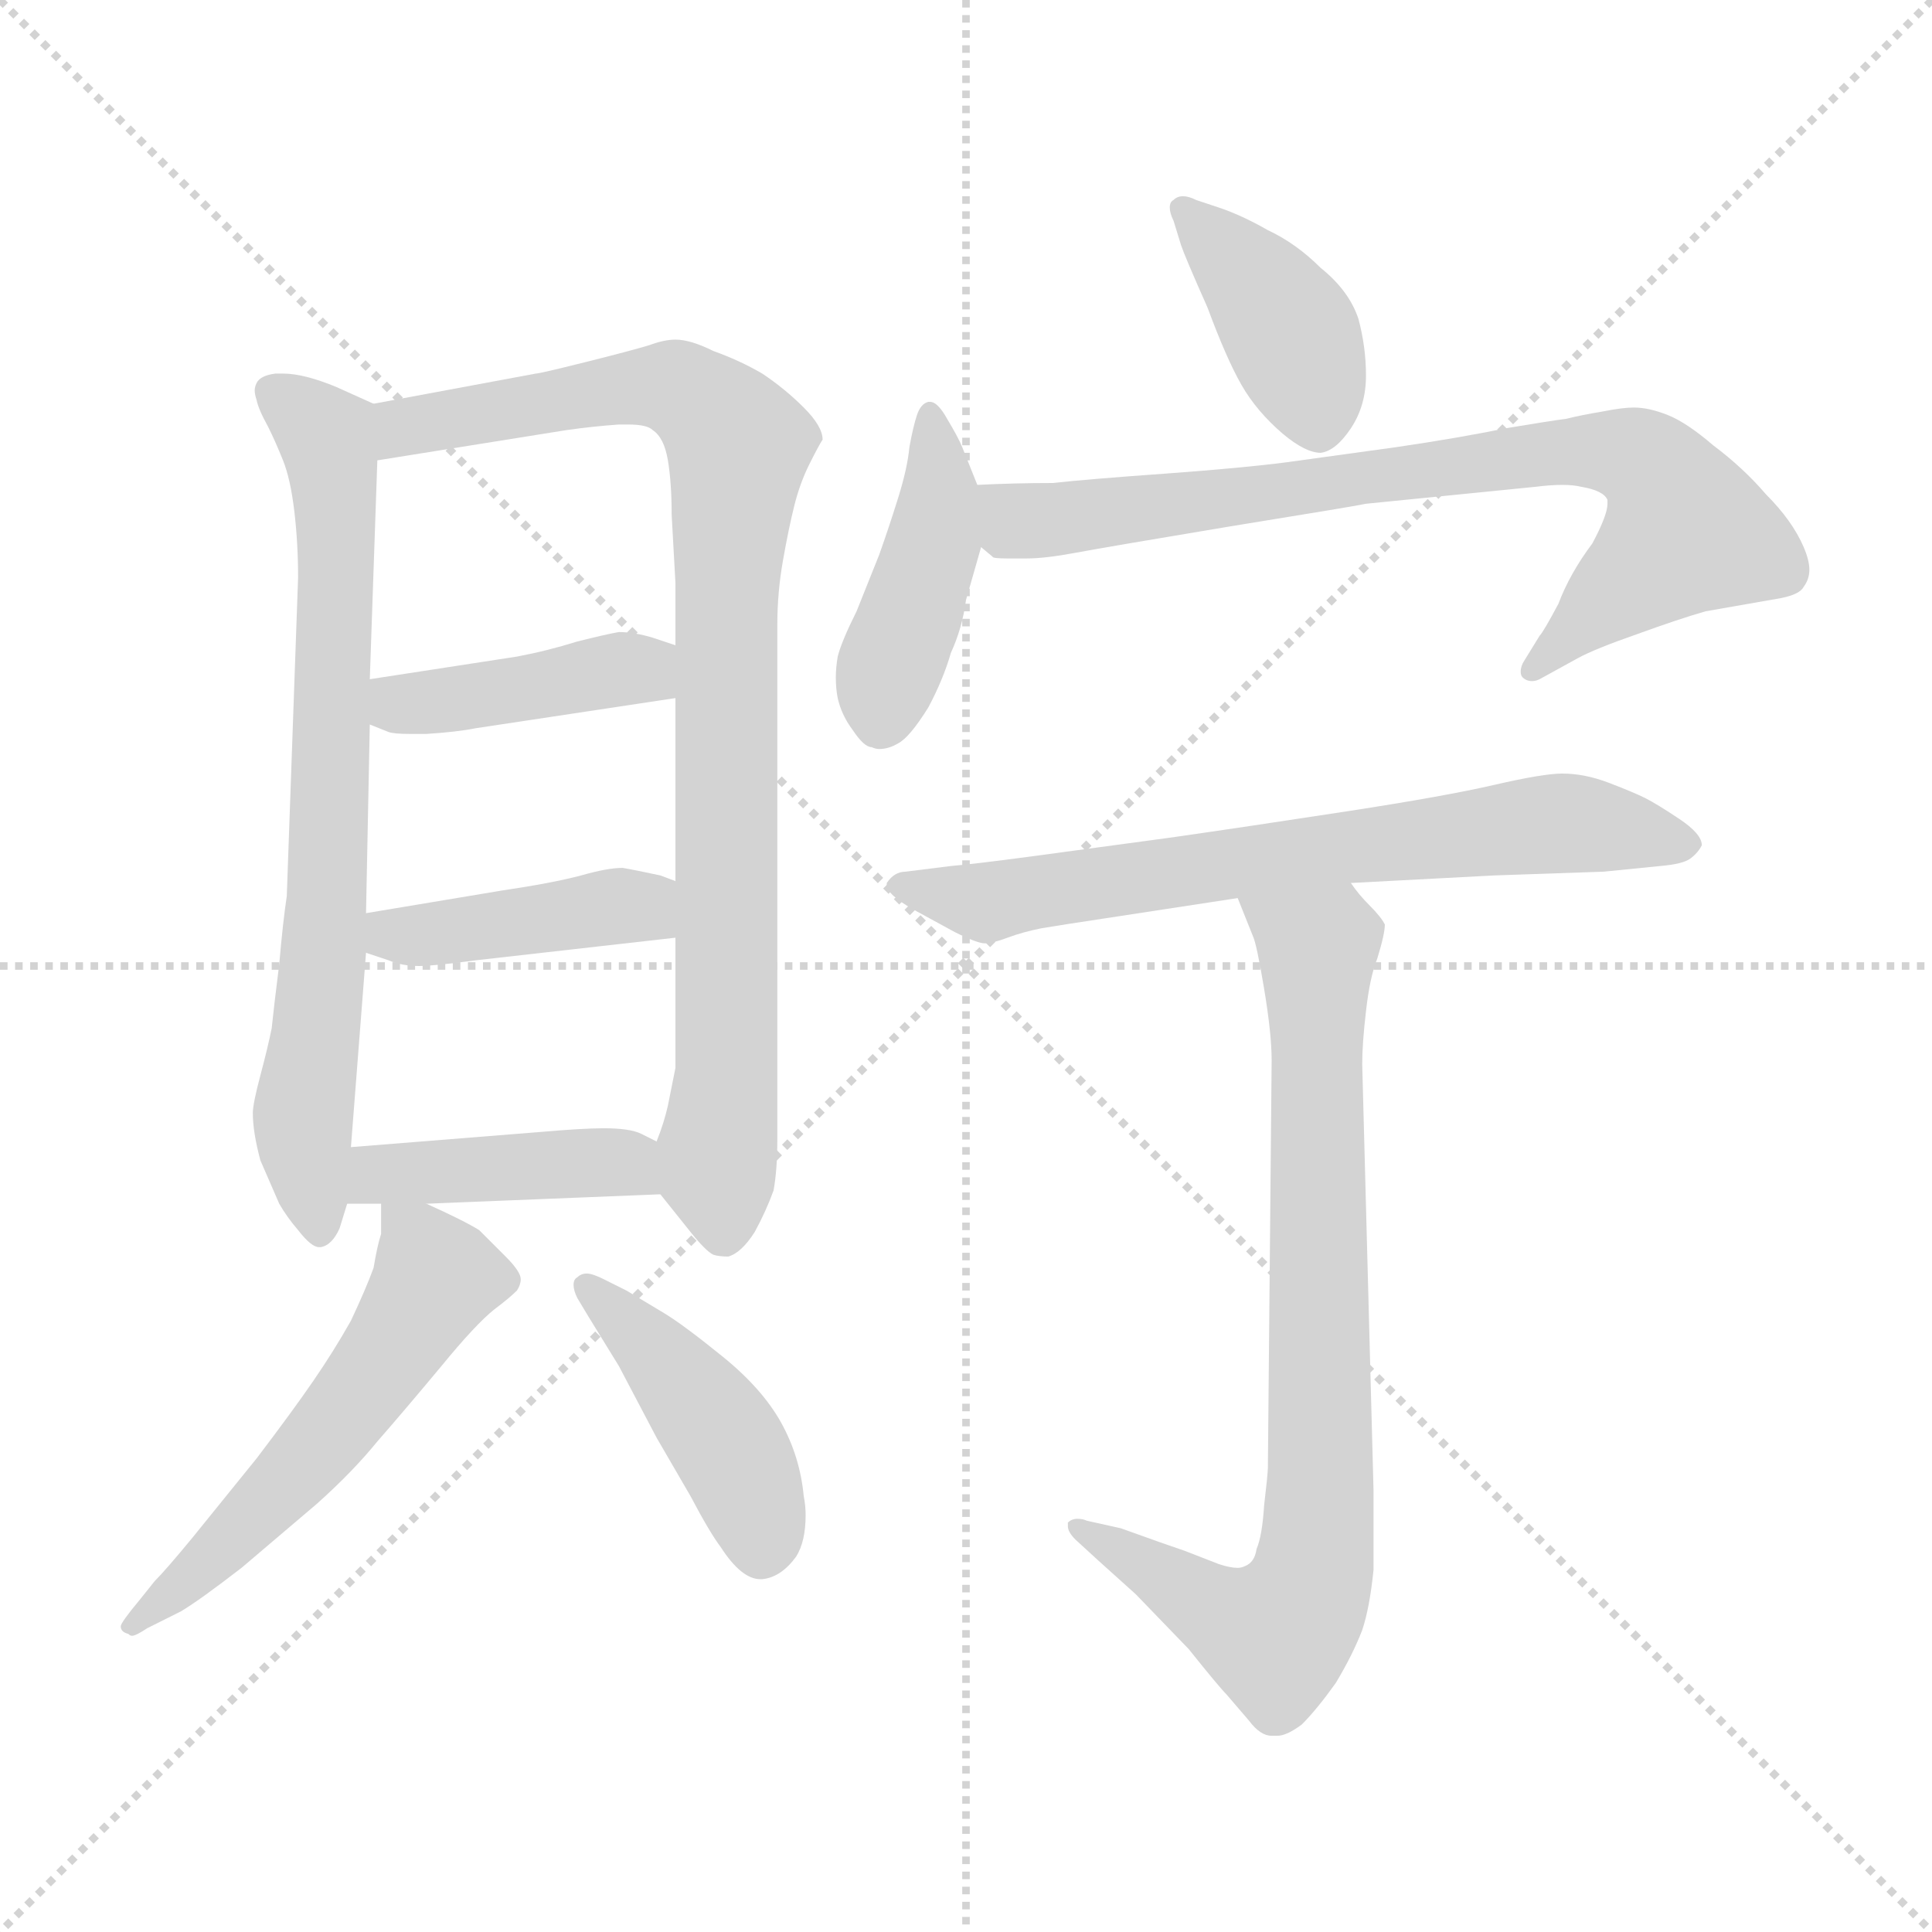 <svg xmlns="http://www.w3.org/2000/svg" version="1.1" viewBox="0 0 1024 1024">
  <g stroke="lightgray" stroke-dasharray="1,1" stroke-width="1" transform="scale(4, 4)">
    <line x1="0" y1="0" x2="256" y2="256" />
    <line x1="256" y1="0" x2="0" y2="256" />
    <line x1="128" y1="0" x2="128" y2="256" />
    <line x1="0" y1="128" x2="256" y2="128" />
  </g>
  <g transform="scale(1.0, -1.0) translate(0.0, -806.00)">
    <style type="text/css">
      
        @keyframes keyframes0 {
          from {
            stroke: blue;
            stroke-dashoffset: 715;
            stroke-width: 128;
          }
          70% {
            animation-timing-function: step-end;
            stroke: blue;
            stroke-dashoffset: 0;
            stroke-width: 128;
          }
          to {
            stroke: black;
            stroke-width: 1024;
          }
        }
        #make-me-a-hanzi-animation-0 {
          animation: keyframes0 0.832s both;
          animation-delay: 0s;
          animation-timing-function: linear;
        }
      
        @keyframes keyframes1 {
          from {
            stroke: blue;
            stroke-dashoffset: 877;
            stroke-width: 128;
          }
          74% {
            animation-timing-function: step-end;
            stroke: blue;
            stroke-dashoffset: 0;
            stroke-width: 128;
          }
          to {
            stroke: black;
            stroke-width: 1024;
          }
        }
        #make-me-a-hanzi-animation-1 {
          animation: keyframes1 0.964s both;
          animation-delay: 0.832s;
          animation-timing-function: linear;
        }
      
        @keyframes keyframes2 {
          from {
            stroke: blue;
            stroke-dashoffset: 407;
            stroke-width: 128;
          }
          57% {
            animation-timing-function: step-end;
            stroke: blue;
            stroke-dashoffset: 0;
            stroke-width: 128;
          }
          to {
            stroke: black;
            stroke-width: 1024;
          }
        }
        #make-me-a-hanzi-animation-2 {
          animation: keyframes2 0.581s both;
          animation-delay: 1.796s;
          animation-timing-function: linear;
        }
      
        @keyframes keyframes3 {
          from {
            stroke: blue;
            stroke-dashoffset: 410;
            stroke-width: 128;
          }
          57% {
            animation-timing-function: step-end;
            stroke: blue;
            stroke-dashoffset: 0;
            stroke-width: 128;
          }
          to {
            stroke: black;
            stroke-width: 1024;
          }
        }
        #make-me-a-hanzi-animation-3 {
          animation: keyframes3 0.584s both;
          animation-delay: 2.377s;
          animation-timing-function: linear;
        }
      
        @keyframes keyframes4 {
          from {
            stroke: blue;
            stroke-dashoffset: 417;
            stroke-width: 128;
          }
          58% {
            animation-timing-function: step-end;
            stroke: blue;
            stroke-dashoffset: 0;
            stroke-width: 128;
          }
          to {
            stroke: black;
            stroke-width: 1024;
          }
        }
        #make-me-a-hanzi-animation-4 {
          animation: keyframes4 0.589s both;
          animation-delay: 2.96s;
          animation-timing-function: linear;
        }
      
        @keyframes keyframes5 {
          from {
            stroke: blue;
            stroke-dashoffset: 546;
            stroke-width: 128;
          }
          64% {
            animation-timing-function: step-end;
            stroke: blue;
            stroke-dashoffset: 0;
            stroke-width: 128;
          }
          to {
            stroke: black;
            stroke-width: 1024;
          }
        }
        #make-me-a-hanzi-animation-5 {
          animation: keyframes5 0.694s both;
          animation-delay: 3.55s;
          animation-timing-function: linear;
        }
      
        @keyframes keyframes6 {
          from {
            stroke: blue;
            stroke-dashoffset: 427;
            stroke-width: 128;
          }
          58% {
            animation-timing-function: step-end;
            stroke: blue;
            stroke-dashoffset: 0;
            stroke-width: 128;
          }
          to {
            stroke: black;
            stroke-width: 1024;
          }
        }
        #make-me-a-hanzi-animation-6 {
          animation: keyframes6 0.597s both;
          animation-delay: 4.244s;
          animation-timing-function: linear;
        }
      
        @keyframes keyframes7 {
          from {
            stroke: blue;
            stroke-dashoffset: 395;
            stroke-width: 128;
          }
          56% {
            animation-timing-function: step-end;
            stroke: blue;
            stroke-dashoffset: 0;
            stroke-width: 128;
          }
          to {
            stroke: black;
            stroke-width: 1024;
          }
        }
        #make-me-a-hanzi-animation-7 {
          animation: keyframes7 0.571s both;
          animation-delay: 4.842s;
          animation-timing-function: linear;
        }
      
        @keyframes keyframes8 {
          from {
            stroke: blue;
            stroke-dashoffset: 424;
            stroke-width: 128;
          }
          58% {
            animation-timing-function: step-end;
            stroke: blue;
            stroke-dashoffset: 0;
            stroke-width: 128;
          }
          to {
            stroke: black;
            stroke-width: 1024;
          }
        }
        #make-me-a-hanzi-animation-8 {
          animation: keyframes8 0.595s both;
          animation-delay: 5.413s;
          animation-timing-function: linear;
        }
      
        @keyframes keyframes9 {
          from {
            stroke: blue;
            stroke-dashoffset: 765;
            stroke-width: 128;
          }
          71% {
            animation-timing-function: step-end;
            stroke: blue;
            stroke-dashoffset: 0;
            stroke-width: 128;
          }
          to {
            stroke: black;
            stroke-width: 1024;
          }
        }
        #make-me-a-hanzi-animation-9 {
          animation: keyframes9 0.873s both;
          animation-delay: 6.008s;
          animation-timing-function: linear;
        }
      
        @keyframes keyframes10 {
          from {
            stroke: blue;
            stroke-dashoffset: 678;
            stroke-width: 128;
          }
          69% {
            animation-timing-function: step-end;
            stroke: blue;
            stroke-dashoffset: 0;
            stroke-width: 128;
          }
          to {
            stroke: black;
            stroke-width: 1024;
          }
        }
        #make-me-a-hanzi-animation-10 {
          animation: keyframes10 0.802s both;
          animation-delay: 6.881s;
          animation-timing-function: linear;
        }
      
        @keyframes keyframes11 {
          from {
            stroke: blue;
            stroke-dashoffset: 789;
            stroke-width: 128;
          }
          72% {
            animation-timing-function: step-end;
            stroke: blue;
            stroke-dashoffset: 0;
            stroke-width: 128;
          }
          to {
            stroke: black;
            stroke-width: 1024;
          }
        }
        #make-me-a-hanzi-animation-11 {
          animation: keyframes11 0.892s both;
          animation-delay: 7.682s;
          animation-timing-function: linear;
        }
      
    </style>
    
      <path d="M 198 592 L 178 601 Q 161 608 150 608 L 146 608 Q 138 607 136 603 Q 135 601 135 599 Q 135 597 136 594 Q 137 589 142 580 Q 146 572 150 562 Q 154 552 156 535 Q 158 518 158 500 L 152 331 Q 150 318 148 295 Q 145 271 144 261 Q 142 251 138 236 Q 134 221 134 216 Q 134 206 138 191 L 148 168 Q 152 161 158 154 Q 165 145 169 145 L 170 145 Q 176 146 180 155 L 184 168 L 186 198 L 194 301 L 194 322 L 196 422 L 196 446 L 200 562 C 201 591 201 591 198 592 Z" fill="lightgray" />
    
      <path d="M 350 173 L 366 153 Q 374 143 378 141 Q 381 140 386 140 Q 393 142 400 153 Q 406 164 410 175 Q 412 186 412 202 L 412 475 Q 412 492 415 509 Q 418 526 421 538 Q 424 550 429 560 Q 434 570 436 573 Q 436 580 426 590 Q 416 600 404 608 Q 392 615 378 620 Q 366 626 358 626 Q 352 626 344 623 Q 334 620 310 614 Q 286 608 284 608 L 198 592 C 169 587 170 557 200 562 L 300 578 Q 314 580 328 581 L 333 581 Q 343 581 346 578 Q 352 574 354 562 Q 356 550 356 533 Q 357 516 358 497 L 358 464 L 358 436 L 358 339 L 358 309 L 358 240 L 354 220 Q 352 211 348 201 C 342 183 342 183 350 173 Z" fill="lightgray" />
    
      <path d="M 196 422 L 206 418 Q 209 417 217 417 L 226 417 Q 242 418 252 420 L 358 436 C 388 440 386 455 358 464 L 346 468 Q 336 471 328 471 Q 322 470 306 466 Q 290 461 274 458 L 196 446 C 166 441 168 433 196 422 Z" fill="lightgray" />
    
      <path d="M 358 339 L 350 342 Q 336 345 330 346 Q 322 346 308 342 Q 293 338 266 334 L 194 322 C 164 317 166 310 194 301 L 206 297 Q 213 294 222 294 Q 230 294 252 297 L 358 309 C 388 312 386 328 358 339 Z" fill="lightgray" />
    
      <path d="M 226 168 L 350 173 C 380 174 375 188 348 201 L 340 205 Q 334 208 320 208 Q 309 208 286 206 L 186 198 C 156 196 154 168 184 168 L 202 168 L 226 168 Z" fill="lightgray" />
    
      <path d="M 202 168 L 202 152 Q 200 146 198 134 Q 194 123 186 106 Q 177 90 166 74 Q 155 58 136 33 L 102 -9 Q 88 -26 82 -32 L 74 -42 Q 64 -54 64 -56 Q 64 -59 68 -60 Q 69 -61 70 -61 Q 72 -61 78 -57 L 96 -48 Q 106 -42 128 -25 L 168 9 Q 187 26 200 42 Q 214 58 234 82 Q 252 104 262 112 Q 270 118 274 122 Q 276 125 276 128 Q 276 132 268 140 Q 260 148 254 154 Q 246 159 226 168 C 202 179 202 179 202 168 Z" fill="lightgray" />
    
      <path d="M 312 108 L 328 82 L 348 44 L 366 13 Q 376 -6 382 -14 Q 393 -31 403 -31 L 404 -31 Q 414 -30 422 -19 Q 427 -11 427 3 Q 427 8 426 13 Q 424 34 414 52 Q 404 70 383 87 Q 362 104 352 110 L 332 122 L 320 128 Q 314 131 311 131 Q 308 131 306 129 Q 304 128 304 125 Q 304 122 306 118 L 312 108 Z" fill="lightgray" />
    
      <path d="M 626 676 Q 628 670 640 643 Q 650 616 658 602 Q 666 588 680 576 Q 692 566 700 566 Q 708 567 716 579 Q 724 591 724 607 Q 724 622 720 637 Q 715 652 700 664 Q 687 677 672 684 Q 658 692 646 696 L 634 700 Q 630 702 627 702 Q 624 702 622 700 Q 620 699 620 696 Q 620 693 622 689 L 626 676 Z" fill="lightgray" />
    
      <path d="M 518 549 L 510 569 Q 508 574 502 584 Q 497 593 493 593 L 492 593 Q 488 592 486 586 Q 484 580 482 569 Q 481 558 476 542 Q 471 526 466 512 L 454 482 Q 446 466 444 458 Q 443 452 443 447 Q 443 441 444 436 Q 446 427 452 419 Q 458 410 462 410 Q 464 409 466 409 Q 471 409 476 412 Q 482 415 492 431 Q 500 446 504 460 Q 510 473 512 488 L 520 516 C 525 532 525 532 518 549 Z" fill="lightgray" />
    
      <path d="M 520 516 L 526 511 Q 526 510 534 510 L 544 510 Q 554 510 570 513 Q 586 516 652 527 Q 720 538 724 539 L 814 548 Q 822 549 828 549 Q 834 549 838 548 Q 850 546 852 541 L 852 539 Q 852 533 844 518 Q 832 502 826 486 Q 818 471 816 469 L 808 456 Q 806 453 806 450 Q 806 448 807 447 Q 809 445 812 445 Q 814 445 816 446 L 836 457 Q 845 462 868 470 Q 890 478 904 482 L 944 489 Q 954 491 956 495 Q 959 499 959 504 Q 959 509 956 516 Q 950 530 936 544 Q 924 558 908 570 Q 894 582 884 586 Q 874 590 866 590 Q 860 590 850 588 Q 838 586 830 584 Q 822 583 798 579 Q 774 574 740 569 Q 704 564 682 561 Q 659 558 618 555 Q 576 552 558 550 Q 538 550 518 549 C 488 548 492 527 520 516 Z" fill="lightgray" />
    
      <path d="M 716 338 L 792 342 L 850 344 L 880 347 Q 892 348 896 351 Q 900 354 902 358 Q 902 364 890 372 Q 878 380 872 383 Q 866 386 853 391 Q 840 396 828 396 Q 818 396 792 390 Q 766 384 714 376 Q 662 368 620 362 L 546 352 Q 516 348 504 347 L 480 344 Q 474 344 470 338 L 470 337 Q 470 332 484 324 L 506 312 Q 518 306 522 306 Q 526 306 534 309 Q 542 312 552 314 Q 564 316 584 319 L 656 330 L 716 338 Z" fill="lightgray" />
    
      <path d="M 656 330 L 664 310 Q 666 306 670 282 Q 674 258 674 244 L 672 28 Q 672 25 670 8 Q 669 -8 666 -15 Q 665 -22 660 -24 Q 658 -25 656 -25 Q 652 -25 646 -23 L 628 -16 Q 619 -13 594 -4 L 576 0 Q 574 1 571 1 Q 568 1 566 -1 L 566 -3 Q 566 -6 570 -10 L 582 -21 L 602 -39 L 630 -68 Q 646 -88 650 -92 L 662 -106 Q 668 -114 674 -114 L 677 -114 Q 682 -114 690 -108 Q 698 -100 708 -86 Q 717 -71 722 -58 Q 726 -46 728 -26 L 728 16 L 722 242 Q 722 253 724 270 Q 726 288 730 298 Q 734 311 734 316 Q 732 320 726 326 Q 720 332 716 338 C 697 361 645 358 656 330 Z" fill="lightgray" />
    
    
      <clipPath id="make-me-a-hanzi-clip-0">
        <path d="M 198 592 L 178 601 Q 161 608 150 608 L 146 608 Q 138 607 136 603 Q 135 601 135 599 Q 135 597 136 594 Q 137 589 142 580 Q 146 572 150 562 Q 154 552 156 535 Q 158 518 158 500 L 152 331 Q 150 318 148 295 Q 145 271 144 261 Q 142 251 138 236 Q 134 221 134 216 Q 134 206 138 191 L 148 168 Q 152 161 158 154 Q 165 145 169 145 L 170 145 Q 176 146 180 155 L 184 168 L 186 198 L 194 301 L 194 322 L 196 422 L 196 446 L 200 562 C 201 591 201 591 198 592 Z" />
      </clipPath>
      <path clip-path="url(#make-me-a-hanzi-clip-0)" d="M 144 599 L 173 575 L 178 541 L 174 330 L 160 213 L 170 156" fill="none" id="make-me-a-hanzi-animation-0" stroke-dasharray="587 1174" stroke-linecap="round" />
    
      <clipPath id="make-me-a-hanzi-clip-1">
        <path d="M 350 173 L 366 153 Q 374 143 378 141 Q 381 140 386 140 Q 393 142 400 153 Q 406 164 410 175 Q 412 186 412 202 L 412 475 Q 412 492 415 509 Q 418 526 421 538 Q 424 550 429 560 Q 434 570 436 573 Q 436 580 426 590 Q 416 600 404 608 Q 392 615 378 620 Q 366 626 358 626 Q 352 626 344 623 Q 334 620 310 614 Q 286 608 284 608 L 198 592 C 169 587 170 557 200 562 L 300 578 Q 314 580 328 581 L 333 581 Q 343 581 346 578 Q 352 574 354 562 Q 356 550 356 533 Q 357 516 358 497 L 358 464 L 358 436 L 358 339 L 358 309 L 358 240 L 354 220 Q 352 211 348 201 C 342 183 342 183 350 173 Z" />
      </clipPath>
      <path clip-path="url(#make-me-a-hanzi-clip-1)" d="M 206 570 L 222 582 L 346 601 L 374 591 L 392 569 L 385 492 L 383 152" fill="none" id="make-me-a-hanzi-animation-1" stroke-dasharray="749 1498" stroke-linecap="round" />
    
      <clipPath id="make-me-a-hanzi-clip-2">
        <path d="M 196 422 L 206 418 Q 209 417 217 417 L 226 417 Q 242 418 252 420 L 358 436 C 388 440 386 455 358 464 L 346 468 Q 336 471 328 471 Q 322 470 306 466 Q 290 461 274 458 L 196 446 C 166 441 168 433 196 422 Z" />
      </clipPath>
      <path clip-path="url(#make-me-a-hanzi-clip-2)" d="M 205 440 L 212 433 L 232 434 L 337 452 L 349 443" fill="none" id="make-me-a-hanzi-animation-2" stroke-dasharray="279 558" stroke-linecap="round" />
    
      <clipPath id="make-me-a-hanzi-clip-3">
        <path d="M 358 339 L 350 342 Q 336 345 330 346 Q 322 346 308 342 Q 293 338 266 334 L 194 322 C 164 317 166 310 194 301 L 206 297 Q 213 294 222 294 Q 230 294 252 297 L 358 309 C 388 312 386 328 358 339 Z" />
      </clipPath>
      <path clip-path="url(#make-me-a-hanzi-clip-3)" d="M 202 317 L 214 310 L 241 311 L 327 326 L 339 326 L 349 317" fill="none" id="make-me-a-hanzi-animation-3" stroke-dasharray="282 564" stroke-linecap="round" />
    
      <clipPath id="make-me-a-hanzi-clip-4">
        <path d="M 226 168 L 350 173 C 380 174 375 188 348 201 L 340 205 Q 334 208 320 208 Q 309 208 286 206 L 186 198 C 156 196 154 168 184 168 L 202 168 L 226 168 Z" />
      </clipPath>
      <path clip-path="url(#make-me-a-hanzi-clip-4)" d="M 189 175 L 201 184 L 307 190 L 331 190 L 342 179" fill="none" id="make-me-a-hanzi-animation-4" stroke-dasharray="289 578" stroke-linecap="round" />
    
      <clipPath id="make-me-a-hanzi-clip-5">
        <path d="M 202 168 L 202 152 Q 200 146 198 134 Q 194 123 186 106 Q 177 90 166 74 Q 155 58 136 33 L 102 -9 Q 88 -26 82 -32 L 74 -42 Q 64 -54 64 -56 Q 64 -59 68 -60 Q 69 -61 70 -61 Q 72 -61 78 -57 L 96 -48 Q 106 -42 128 -25 L 168 9 Q 187 26 200 42 Q 214 58 234 82 Q 252 104 262 112 Q 270 118 274 122 Q 276 125 276 128 Q 276 132 268 140 Q 260 148 254 154 Q 246 159 226 168 C 202 179 202 179 202 168 Z" />
      </clipPath>
      <path clip-path="url(#make-me-a-hanzi-clip-5)" d="M 208 164 L 231 129 L 227 121 L 160 29 L 113 -20 L 68 -56" fill="none" id="make-me-a-hanzi-animation-5" stroke-dasharray="418 836" stroke-linecap="round" />
    
      <clipPath id="make-me-a-hanzi-clip-6">
        <path d="M 312 108 L 328 82 L 348 44 L 366 13 Q 376 -6 382 -14 Q 393 -31 403 -31 L 404 -31 Q 414 -30 422 -19 Q 427 -11 427 3 Q 427 8 426 13 Q 424 34 414 52 Q 404 70 383 87 Q 362 104 352 110 L 332 122 L 320 128 Q 314 131 311 131 Q 308 131 306 129 Q 304 128 304 125 Q 304 122 306 118 L 312 108 Z" />
      </clipPath>
      <path clip-path="url(#make-me-a-hanzi-clip-6)" d="M 311 124 L 379 50 L 394 25 L 404 -15" fill="none" id="make-me-a-hanzi-animation-6" stroke-dasharray="299 598" stroke-linecap="round" />
    
      <clipPath id="make-me-a-hanzi-clip-7">
        <path d="M 626 676 Q 628 670 640 643 Q 650 616 658 602 Q 666 588 680 576 Q 692 566 700 566 Q 708 567 716 579 Q 724 591 724 607 Q 724 622 720 637 Q 715 652 700 664 Q 687 677 672 684 Q 658 692 646 696 L 634 700 Q 630 702 627 702 Q 624 702 622 700 Q 620 699 620 696 Q 620 693 622 689 L 626 676 Z" />
      </clipPath>
      <path clip-path="url(#make-me-a-hanzi-clip-7)" d="M 627 695 L 681 634 L 699 579" fill="none" id="make-me-a-hanzi-animation-7" stroke-dasharray="267 534" stroke-linecap="round" />
    
      <clipPath id="make-me-a-hanzi-clip-8">
        <path d="M 518 549 L 510 569 Q 508 574 502 584 Q 497 593 493 593 L 492 593 Q 488 592 486 586 Q 484 580 482 569 Q 481 558 476 542 Q 471 526 466 512 L 454 482 Q 446 466 444 458 Q 443 452 443 447 Q 443 441 444 436 Q 446 427 452 419 Q 458 410 462 410 Q 464 409 466 409 Q 471 409 476 412 Q 482 415 492 431 Q 500 446 504 460 Q 510 473 512 488 L 520 516 C 525 532 525 532 518 549 Z" />
      </clipPath>
      <path clip-path="url(#make-me-a-hanzi-clip-8)" d="M 493 587 L 497 531 L 467 423" fill="none" id="make-me-a-hanzi-animation-8" stroke-dasharray="296 592" stroke-linecap="round" />
    
      <clipPath id="make-me-a-hanzi-clip-9">
        <path d="M 520 516 L 526 511 Q 526 510 534 510 L 544 510 Q 554 510 570 513 Q 586 516 652 527 Q 720 538 724 539 L 814 548 Q 822 549 828 549 Q 834 549 838 548 Q 850 546 852 541 L 852 539 Q 852 533 844 518 Q 832 502 826 486 Q 818 471 816 469 L 808 456 Q 806 453 806 450 Q 806 448 807 447 Q 809 445 812 445 Q 814 445 816 446 L 836 457 Q 845 462 868 470 Q 890 478 904 482 L 944 489 Q 954 491 956 495 Q 959 499 959 504 Q 959 509 956 516 Q 950 530 936 544 Q 924 558 908 570 Q 894 582 884 586 Q 874 590 866 590 Q 860 590 850 588 Q 838 586 830 584 Q 822 583 798 579 Q 774 574 740 569 Q 704 564 682 561 Q 659 558 618 555 Q 576 552 558 550 Q 538 550 518 549 C 488 548 492 527 520 516 Z" />
      </clipPath>
      <path clip-path="url(#make-me-a-hanzi-clip-9)" d="M 525 544 L 540 530 L 560 530 L 829 567 L 871 561 L 883 550 L 893 525 L 811 450" fill="none" id="make-me-a-hanzi-animation-9" stroke-dasharray="637 1274" stroke-linecap="round" />
    
      <clipPath id="make-me-a-hanzi-clip-10">
        <path d="M 716 338 L 792 342 L 850 344 L 880 347 Q 892 348 896 351 Q 900 354 902 358 Q 902 364 890 372 Q 878 380 872 383 Q 866 386 853 391 Q 840 396 828 396 Q 818 396 792 390 Q 766 384 714 376 Q 662 368 620 362 L 546 352 Q 516 348 504 347 L 480 344 Q 474 344 470 338 L 470 337 Q 470 332 484 324 L 506 312 Q 518 306 522 306 Q 526 306 534 309 Q 542 312 552 314 Q 564 316 584 319 L 656 330 L 716 338 Z" />
      </clipPath>
      <path clip-path="url(#make-me-a-hanzi-clip-10)" d="M 477 338 L 532 329 L 832 370 L 894 358" fill="none" id="make-me-a-hanzi-animation-10" stroke-dasharray="550 1100" stroke-linecap="round" />
    
      <clipPath id="make-me-a-hanzi-clip-11">
        <path d="M 656 330 L 664 310 Q 666 306 670 282 Q 674 258 674 244 L 672 28 Q 672 25 670 8 Q 669 -8 666 -15 Q 665 -22 660 -24 Q 658 -25 656 -25 Q 652 -25 646 -23 L 628 -16 Q 619 -13 594 -4 L 576 0 Q 574 1 571 1 Q 568 1 566 -1 L 566 -3 Q 566 -6 570 -10 L 582 -21 L 602 -39 L 630 -68 Q 646 -88 650 -92 L 662 -106 Q 668 -114 674 -114 L 677 -114 Q 682 -114 690 -108 Q 698 -100 708 -86 Q 717 -71 722 -58 Q 726 -46 728 -26 L 728 16 L 722 242 Q 722 253 724 270 Q 726 288 730 298 Q 734 311 734 316 Q 732 320 726 326 Q 720 332 716 338 C 697 361 645 358 656 330 Z" />
      </clipPath>
      <path clip-path="url(#make-me-a-hanzi-clip-11)" d="M 664 327 L 698 301 L 696 -28 L 676 -61 L 660 -57 L 569 -2" fill="none" id="make-me-a-hanzi-animation-11" stroke-dasharray="661 1322" stroke-linecap="round" />
    
  </g>
</svg>